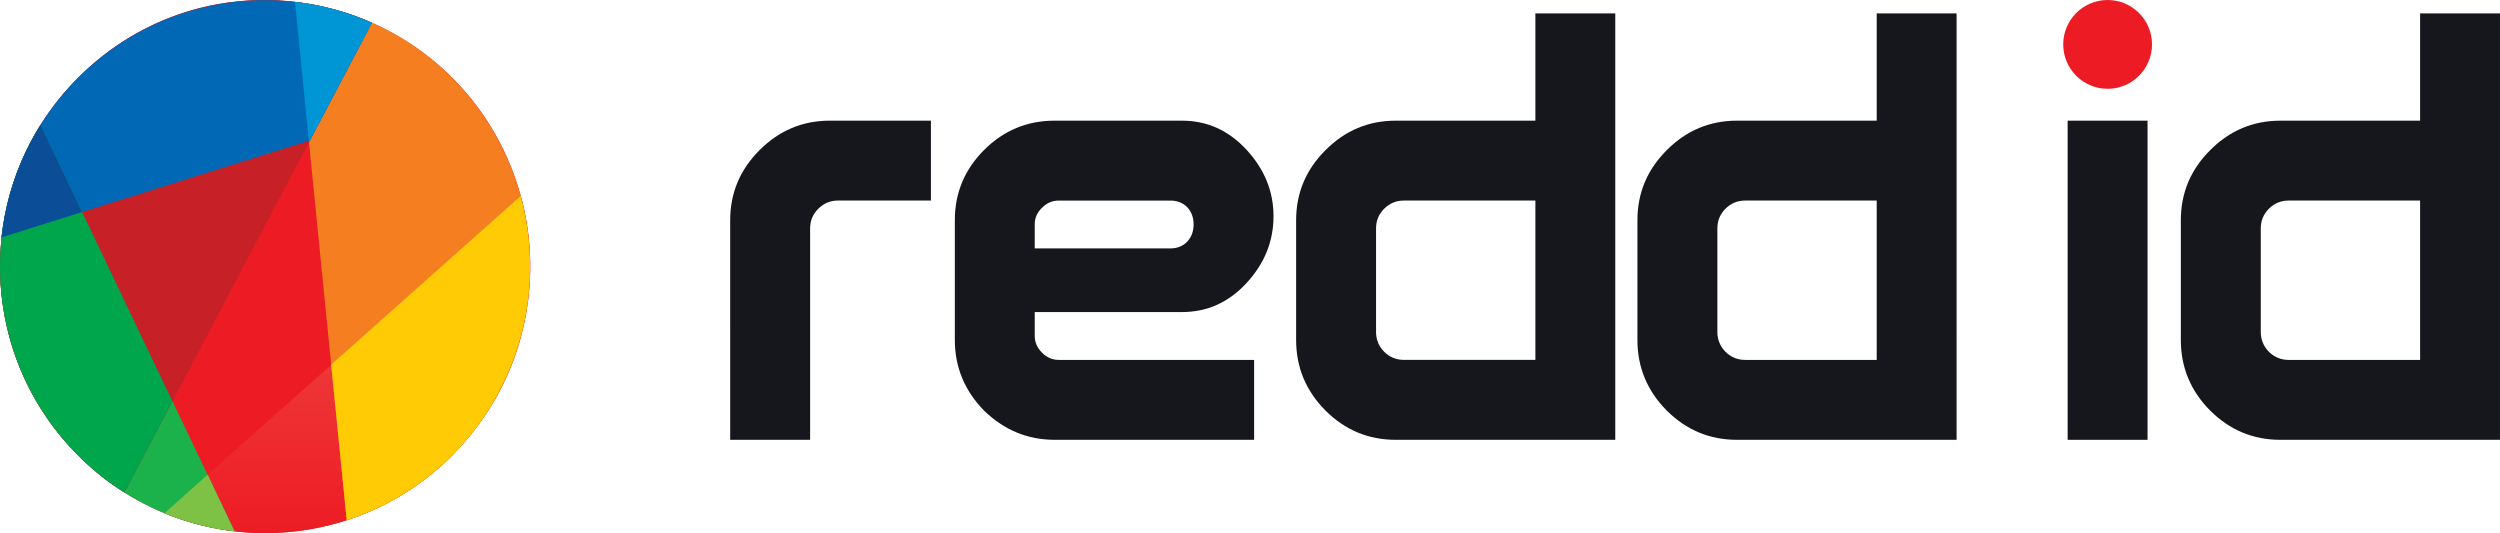 <?xml version="1.0" encoding="utf-8"?>
<!-- Generator: Adobe Illustrator 16.0.0, SVG Export Plug-In . SVG Version: 6.00 Build 0)  -->
<!DOCTYPE svg PUBLIC "-//W3C//DTD SVG 1.1//EN" "http://www.w3.org/Graphics/SVG/1.1/DTD/svg11.dtd">
<svg version="1.1" id="Layer_1" xmlns="http://www.w3.org/2000/svg" xmlns:xlink="http://www.w3.org/1999/xlink" x="0px" y="0px"
	 width="187.578px" height="40px" viewBox="0 0 187.578 40" enable-background="new 0 0 187.578 40" xml:space="preserve">
<g id="Text_1_">
	<path fill="#15171D" d="M54.788,33h5.996V17.139c0-0.575,0.203-1.065,0.61-1.474c0.413-0.413,0.903-0.617,1.472-0.617h6.982V9.053
		h-7.586c-2.047,0-3.798,0.739-5.267,2.207c-1.468,1.468-2.208,3.219-2.208,5.267V33L54.788,33z"/>
	<g>
		<path fill="#15171D" d="M181.583,1.007v8.047h-10.478c-2.047,0-3.801,0.736-5.267,2.207c-1.473,1.467-2.207,3.219-2.207,5.267
			v8.982c0,2.057,0.736,3.822,2.207,5.301c1.468,1.459,3.22,2.189,5.267,2.189h16.472v-8.047V9.054V1.007H181.583z M181.583,24.953
			v2.051h-9.873c-0.567,0-1.06-0.203-1.471-0.609c-0.406-0.412-0.611-0.91-0.611-1.492v-7.771c0-0.567,0.203-1.06,0.611-1.473
			c0.411-0.406,0.899-0.61,1.471-0.61h9.873V24.953z"/>
		<polygon fill="#15171D" points="161.132,33 155.137,33 155.137,9.054 161.132,9.054 		"/>
		<circle fill="#ED1C24" cx="158.137" cy="3.331" r="3.331"/>
	</g>
	<path fill="#15171D" d="M140.811,1.006v8.047h-10.479c-2.047,0-3.8,0.736-5.267,2.207c-1.473,1.467-2.207,3.219-2.207,5.267v8.981
		c0,2.059,0.736,3.822,2.207,5.303c1.468,1.459,3.22,2.189,5.267,2.189h16.474v-8.047V9.054V1.006H140.811z M140.811,24.953v2.051
		h-9.873c-0.57,0-1.062-0.203-1.474-0.609c-0.405-0.412-0.608-0.91-0.608-1.492v-7.771c0-0.567,0.203-1.06,0.608-1.473
		c0.412-0.406,0.901-0.61,1.474-0.61h9.873V24.953z"/>
	<path fill="#15171D" d="M78.182,26.459c-0.365-0.359-0.545-0.783-0.545-1.262v-1.783h11.057c1.88,0,3.49-0.723,4.83-2.172
		c1.352-1.465,2.029-3.135,2.029-5.021c0-1.867-0.68-3.53-2.035-4.995c-1.342-1.448-2.949-2.172-4.836-2.172H79.12
		c-2.053,0-3.816,0.736-5.29,2.207c-1.46,1.467-2.188,3.22-2.188,5.265v8.981c0,2.035,0.729,3.802,2.195,5.304
		C75.339,32.27,77.11,33,79.145,33h14.953v-5.996H79.444C78.964,27.004,78.54,26.826,78.182,26.459z M77.637,16.832
		c0-0.479,0.178-0.89,0.545-1.238c0.356-0.365,0.775-0.545,1.256-0.545h8.371c0.521,0,0.944,0.167,1.27,0.497
		c0.316,0.335,0.479,0.766,0.479,1.287c0,0.526-0.162,0.962-0.479,1.298c-0.324,0.34-0.748,0.508-1.27,0.508H77.637V16.832z"/>
	<path fill="#15171D" d="M115.202,1.006v8.047l-10.477,0.001c-2.047,0-3.799,0.736-5.266,2.207c-1.473,1.467-2.209,3.22-2.209,5.265
		v8.981c0,2.06,0.736,3.822,2.209,5.304c1.466,1.459,3.219,2.189,5.266,2.189h16.471v-8.047V9.054V1.006H115.202z M115.202,24.953
		v2.049h-9.873c-0.568,0-1.061-0.203-1.473-0.609c-0.406-0.41-0.609-0.908-0.609-1.49v-7.771c0-0.567,0.202-1.06,0.609-1.473
		c0.414-0.406,0.904-0.61,1.473-0.61h9.873V24.953z"/>
</g>
<g>
	<path fill="#ED1C24" d="M33.871,34.227c-7.813,7.762-20.405,7.691-28.126-0.174c-7.722-7.854-7.641-20.511,0.173-28.272
		c9.499-9.443,24.826-6.798,31.175,4.165c1.95,3.375,2.873,7.239,2.666,11.136c-0.081,1.439-0.312,2.878-0.692,4.27
		c-0.428,1.566-1.051,3.074-1.848,4.49C36.308,31.453,35.176,32.916,33.871,34.227z"/>
	<path fill="#ED1C24" d="M33.871,34.227L33.871,34.227c-5.851,5.812-14.38,7.228-21.536,4.281l26.742-23.783
		c0.012,0.058,0.035,0.116,0.047,0.174c0.046,0.151,0.08,0.314,0.114,0.464c0.035,0.15,0.07,0.313,0.104,0.476
		c0.035,0.163,0.069,0.313,0.093,0.476c0.034,0.163,0.058,0.313,0.081,0.476c0.022,0.162,0.046,0.313,0.069,0.476
		c0.022,0.162,0.046,0.313,0.058,0.476c0.023,0.163,0.034,0.313,0.046,0.475c0.012,0.163,0.022,0.313,0.034,0.476
		c0.013,0.162,0.023,0.324,0.023,0.476c0.012,0.163,0.012,0.325,0.012,0.477c0,0.162,0,0.324,0,0.475c0,0.162,0,0.326-0.012,0.476
		c0,0.163-0.011,0.325-0.023,0.477c-0.012,0.162-0.022,0.324-0.034,0.475l0,0c-0.012,0.163-0.022,0.313-0.046,0.477
		c-0.012,0.162-0.035,0.313-0.058,0.476l0,0c-0.023,0.162-0.047,0.313-0.069,0.476l0,0c-0.023,0.162-0.047,0.313-0.081,0.476
		c-0.023,0.162-0.058,0.313-0.093,0.475c-0.034,0.164-0.069,0.314-0.104,0.477c-0.034,0.151-0.068,0.313-0.114,0.464
		c-0.035,0.151-0.081,0.313-0.128,0.464c-0.046,0.151-0.092,0.314-0.138,0.465l0,0c-0.046,0.15-0.092,0.313-0.15,0.464l0,0
		c-0.046,0.15-0.104,0.302-0.161,0.464c-0.058,0.151-0.116,0.302-0.173,0.453l0,0c-0.059,0.15-0.116,0.301-0.186,0.451l0,0
		c-0.058,0.151-0.127,0.303-0.185,0.454c-0.069,0.149-0.138,0.301-0.196,0.439C37.739,28.67,37.67,28.81,37.6,28.96
		c-0.068,0.15-0.148,0.29-0.218,0.44c-0.082,0.139-0.15,0.29-0.231,0.43c-0.08,0.139-0.162,0.29-0.242,0.43l0,0
		c-0.081,0.139-0.174,0.278-0.254,0.417c-0.093,0.14-0.175,0.278-0.266,0.418l0,0c-0.093,0.139-0.185,0.278-0.277,0.406l0,0
		c-0.092,0.139-0.196,0.266-0.289,0.406l0,0c-0.104,0.139-0.196,0.267-0.3,0.394l0,0c-0.104,0.128-0.208,0.267-0.312,0.395
		c-0.104,0.128-0.22,0.255-0.323,0.384l0,0c-0.115,0.127-0.22,0.254-0.335,0.382l0,0c-0.115,0.128-0.23,0.256-0.346,0.371l0,0
		C34.114,33.982,33.988,34.1,33.871,34.227z"/>
	<path fill="#F57E20" d="M33.871,34.227c-2.285,2.274-4.985,3.875-7.858,4.804L22.134,0.142
		c10.619,1.207,18.167,10.511,17.613,20.94c-0.08,1.439-0.312,2.878-0.693,4.27c-0.426,1.566-1.05,3.074-1.847,4.49
		C36.308,31.453,35.176,32.916,33.871,34.227z"/>
	
		<linearGradient id="SVGID_1_" gradientUnits="userSpaceOnUse" x1="172.059" y1="-209.725" x2="172.059" y2="-235" gradientTransform="matrix(1 0 0 -1 -146 -195)">
		<stop  offset="0" style="stop-color:#F05149"/>
		<stop  offset="1" style="stop-color:#F05149;stop-opacity:0"/>
	</linearGradient>
	<path fill="url(#SVGID_1_)" d="M33.871,34.227c-5.851,5.812-14.38,7.228-21.536,4.281l26.742-23.783
		c0.646,2.378,0.854,4.873,0.601,7.332c-0.161,1.602-0.52,3.18-1.05,4.688C37.612,29.563,35.995,32.104,33.871,34.227z"/>
	<path fill="#FFCB05" d="M33.871,34.227c-2.285,2.274-4.985,3.875-7.858,4.804l-1.166-11.671l14.22-12.657
		c0.646,2.378,0.854,4.872,0.601,7.332c-0.277,2.738-1.12,5.395-2.471,7.796C36.308,31.453,35.176,32.916,33.871,34.227z"/>
	<path fill="#1BB24B" d="M17.598,39.864c-4.339-0.498-8.541-2.435-11.853-5.812C-0.88,27.324-1.769,17.045,3.044,9.366
		L17.598,39.864z"/>
	<path fill="#7DC245" d="M17.598,39.864c-1.8-0.208-3.565-0.661-5.263-1.356l3.243-2.89L17.598,39.864z"/>
	<path fill="#C72026" d="M9.334,36.953c-1.281-0.8-2.481-1.774-3.589-2.9c-7.722-7.854-7.641-20.511,0.173-28.272
		c5.967-5.94,14.739-7.286,21.987-4.072L9.334,36.953z"/>
	<path fill="#0068B4" d="M0.112,17.812c0.484-4.397,2.412-8.667,5.794-12.031c5.979-5.94,14.751-7.286,21.999-4.072l-4.651,8.829
		L0.112,17.812z"/>
	<path fill="#0095D4" d="M22.134,0.142c1.975,0.221,3.925,0.743,5.771,1.566l-4.721,8.968L22.134,0.142z"/>
	<path fill="#00A64C" d="M9.334,36.953c-1.281-0.8-2.481-1.774-3.589-2.9C-0.88,27.324-1.769,17.045,3.044,9.366l9.892,20.743
		L9.334,36.953z"/>
	<path fill="#0C4D97" d="M0.112,17.812c0.323-2.959,1.293-5.848,2.932-8.446l3.116,6.543L0.112,17.812z"/>
</g>
</svg>
